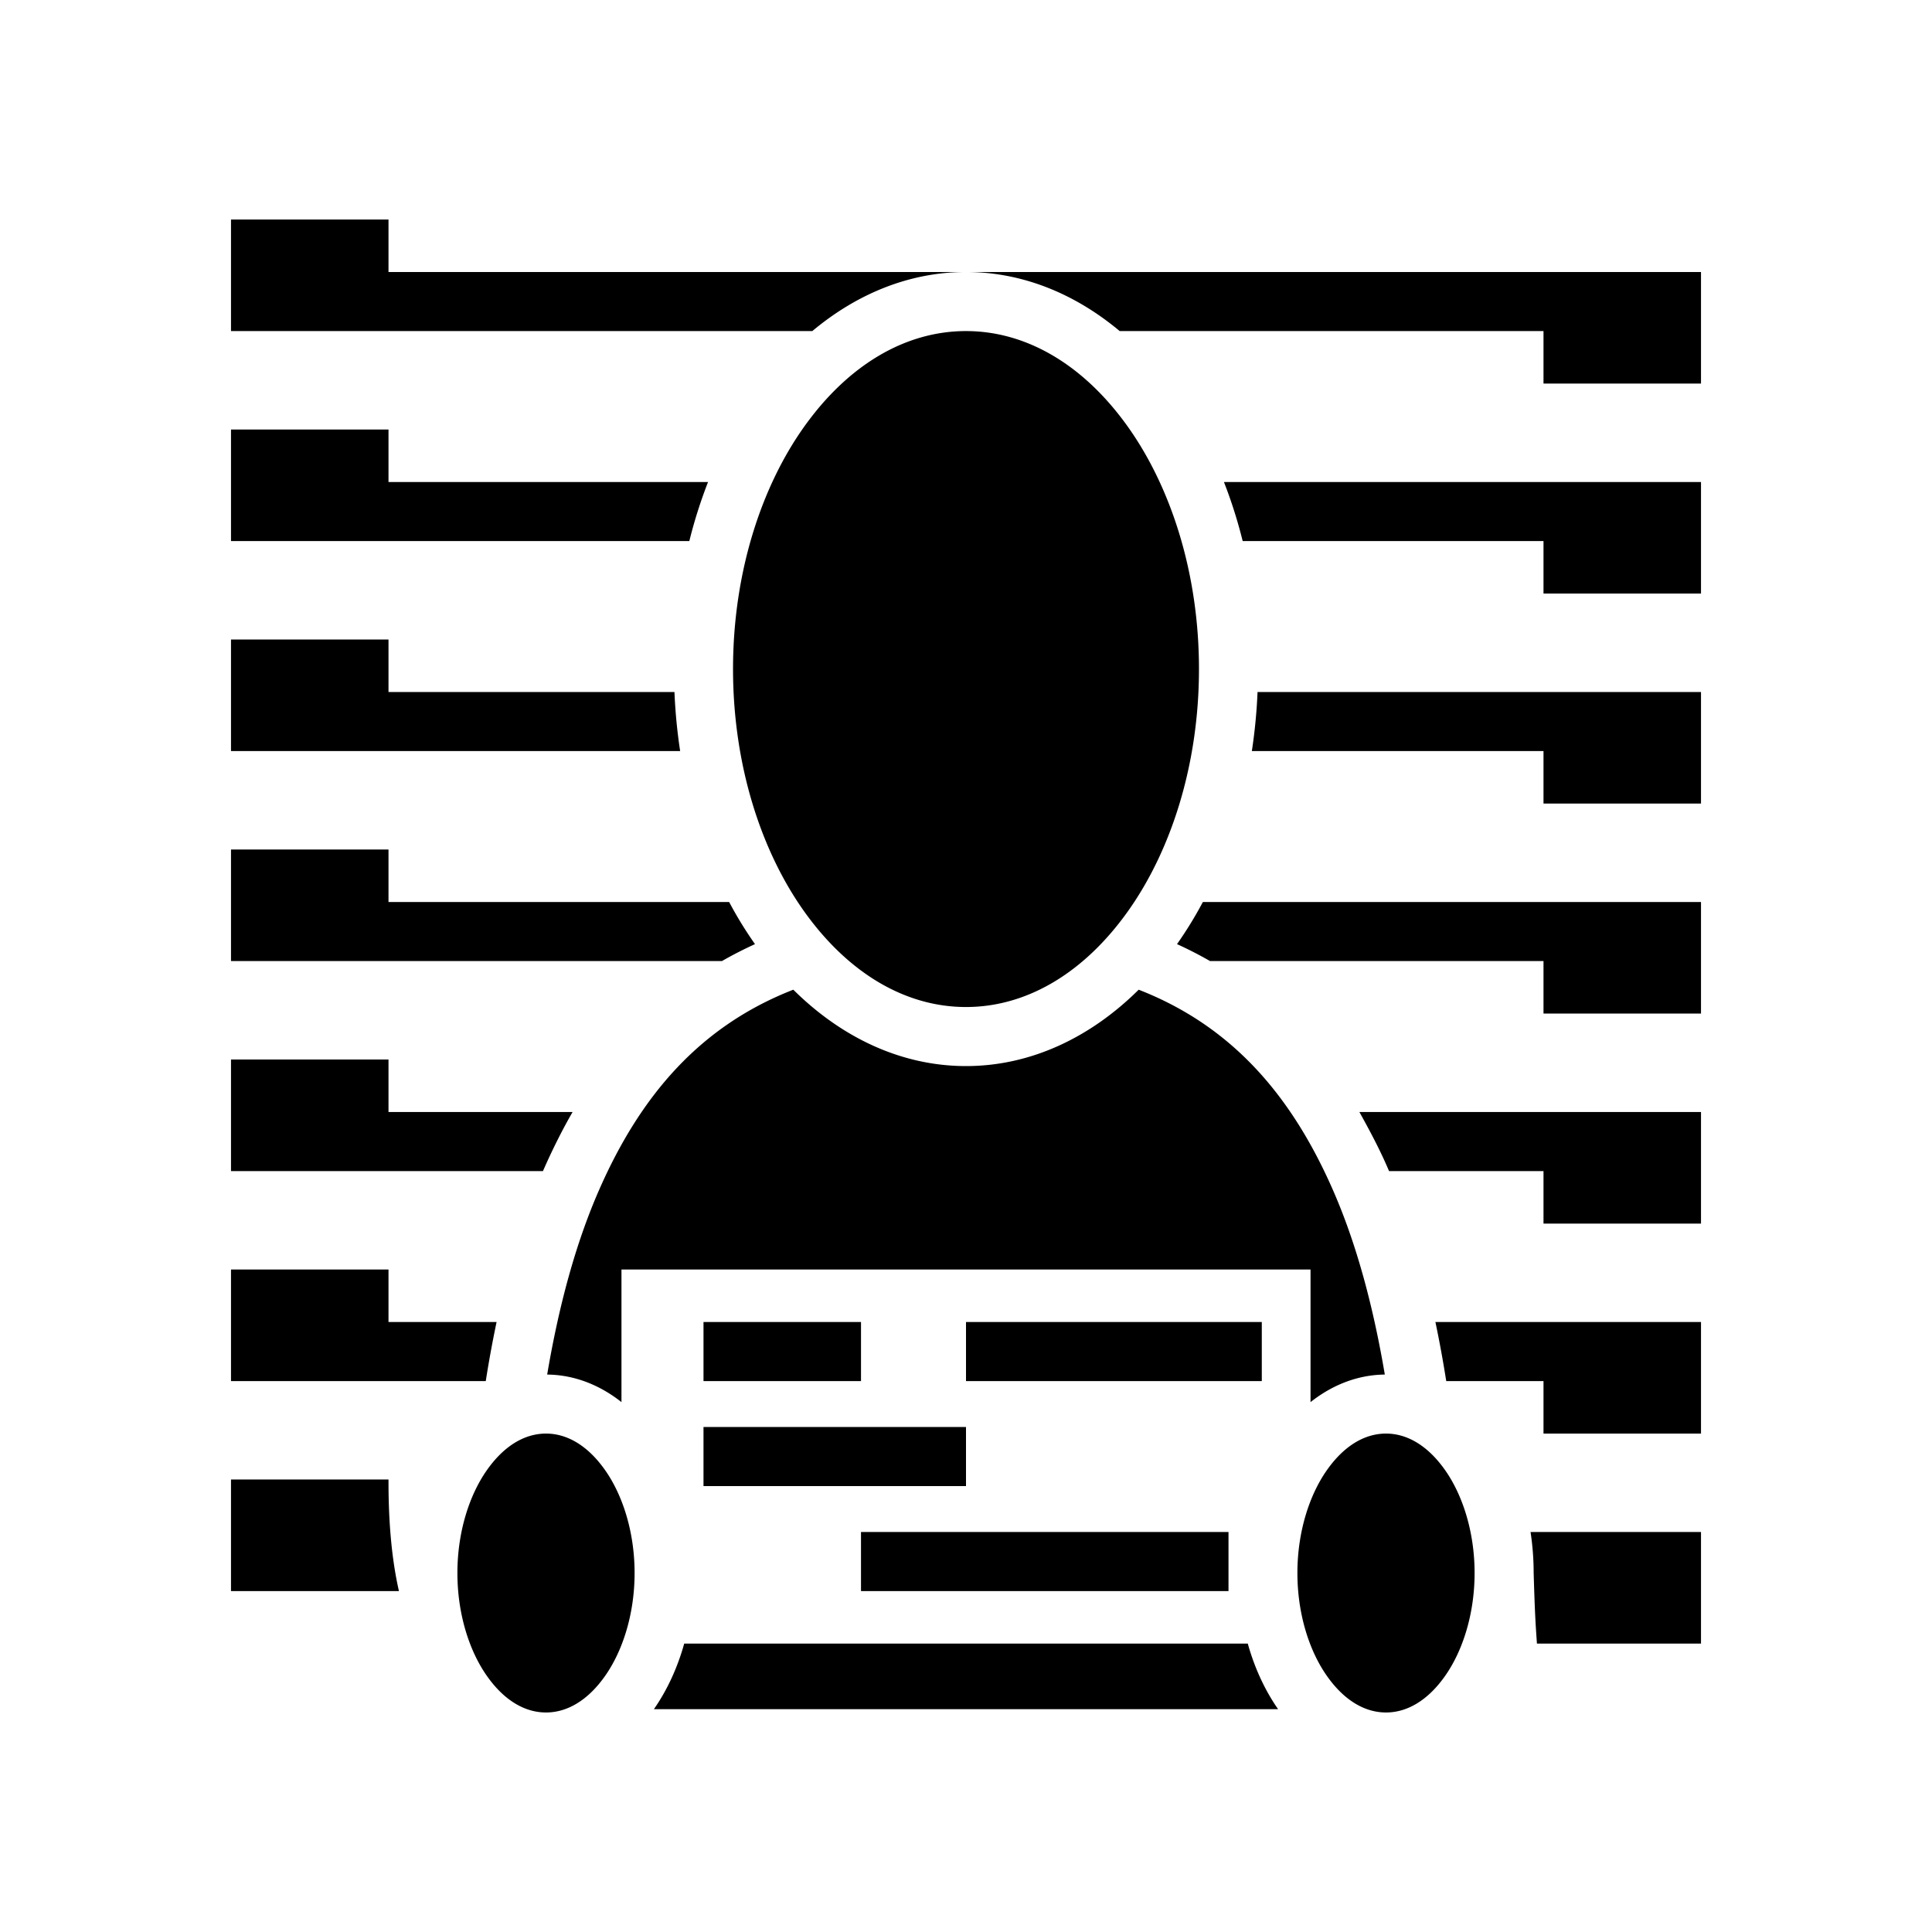 <svg xmlns="http://www.w3.org/2000/svg" width="100%" height="100%" viewBox="0 0 588.8 588.8"><path fill="currentColor" d="M70.4 66.9v34h177.162c13.44-11.255 29.48-18 46.838-18H118.4v-16z m224 16c17.358 0 33.399 6.745 46.838 18H470.4v16h48v-34z m0 18c-18.687 0-36.025 10.529-49.244 29.035C231.937 148.441 223.4 174.71 223.4 203.9c0 29.19 8.537 55.459 21.756 73.965S275.713 306.9 294.4 306.9s36.025-10.529 49.244-29.035C356.863 259.359 365.4 233.09 365.4 203.9c0-29.19-8.537-55.459-21.756-73.965S313.087 100.9 294.4 100.9z m-224 30v34h139.68a145.593 145.593 0 0 1 5.709-18H118.4v-16z m302.611 16a145.593 145.593 0 0 1 5.71 18H470.4v16h48v-34zM70.4 194.9v34h136.885a164.02 164.02 0 0 1-1.735-18H118.4v-16z m312.85 16a164.02 164.02 0 0 1-1.735 18H470.4v16h48v-34zM70.4 258.9v34h149.613c3.233-1.86 6.6-3.575 10.078-5.168a120.698 120.698 0 0 1-7.877-12.832H118.4v-16z m296.186 16a120.698 120.698 0 0 1-7.877 12.832 122.386 122.386 0 0 1 10.078 5.168H470.4v16h48v-34zM241.77 301.623c-28.513 11.107-46.58 32.34-59.133 60.898-7.258 16.512-12.351 35.582-15.879 56.393 8.432 0.088 16.157 3.27 22.641 8.398V386.9h210v40.412c6.484-5.128 14.209-8.31 22.64-8.398-3.527-20.811-8.62-39.881-15.878-56.393-12.553-28.558-30.62-49.79-59.133-60.898C332.519 316.019 314.325 324.9 294.4 324.9c-19.925 0-38.12-8.881-52.629-23.277zM70.4 322.9v34h95.074c2.72-6.244 6.026-12.839 9.033-18H118.4v-16z m343.893 16c3.523 6.334 6.58 12.16 9.033 18H470.4v16h48v-34zM70.4 386.9v34h77.643a354.614 354.614 0 0 1 3.298-18H118.4v-16z m144 16v18h48v-18z m80 0v18h90.146v-18z m143.059 0a354.614 354.614 0 0 1 3.298 18H470.4v16h48v-34zM214.4 434.9v18h80v-18z m-48 2c-6.462 0-12.797 3.682-18.08 11.24-5.283 7.558-8.92 18.739-8.92 31.26s3.637 23.702 8.92 31.26c5.283 7.558 11.618 11.24 18.08 11.24 6.462 0 12.797-3.682 18.08-11.24 5.283-7.558 8.92-18.739 8.92-31.26s-3.637-23.702-8.92-31.26c-5.283-7.558-11.618-11.24-18.08-11.24z m256 0c-6.462 0-12.797 3.682-18.08 11.24-5.283 7.558-8.92 18.739-8.92 31.26s3.637 23.702 8.92 31.26c5.283 7.558 11.618 11.24 18.08 11.24 6.462 0 12.797-3.682 18.08-11.24 5.283-7.558 8.92-18.739 8.92-31.26s-3.637-23.702-8.92-31.26c-5.283-7.558-11.618-11.24-18.08-11.24z m-352 14v34h51.184C118.4 471.022 118.4 456.047 118.4 450.9z m192 16v18h112v-18z m204.053 0c0.617 4.043 0.947 8.22 0.947 12.5 0.376 12.5 0.578 15.482 1 21.5h50v-34z m-257.93 34c-2.067 7.416-5.193 14.188-9.242 20h190.238c-4.05-5.812-7.175-12.584-9.242-20z" /></svg>